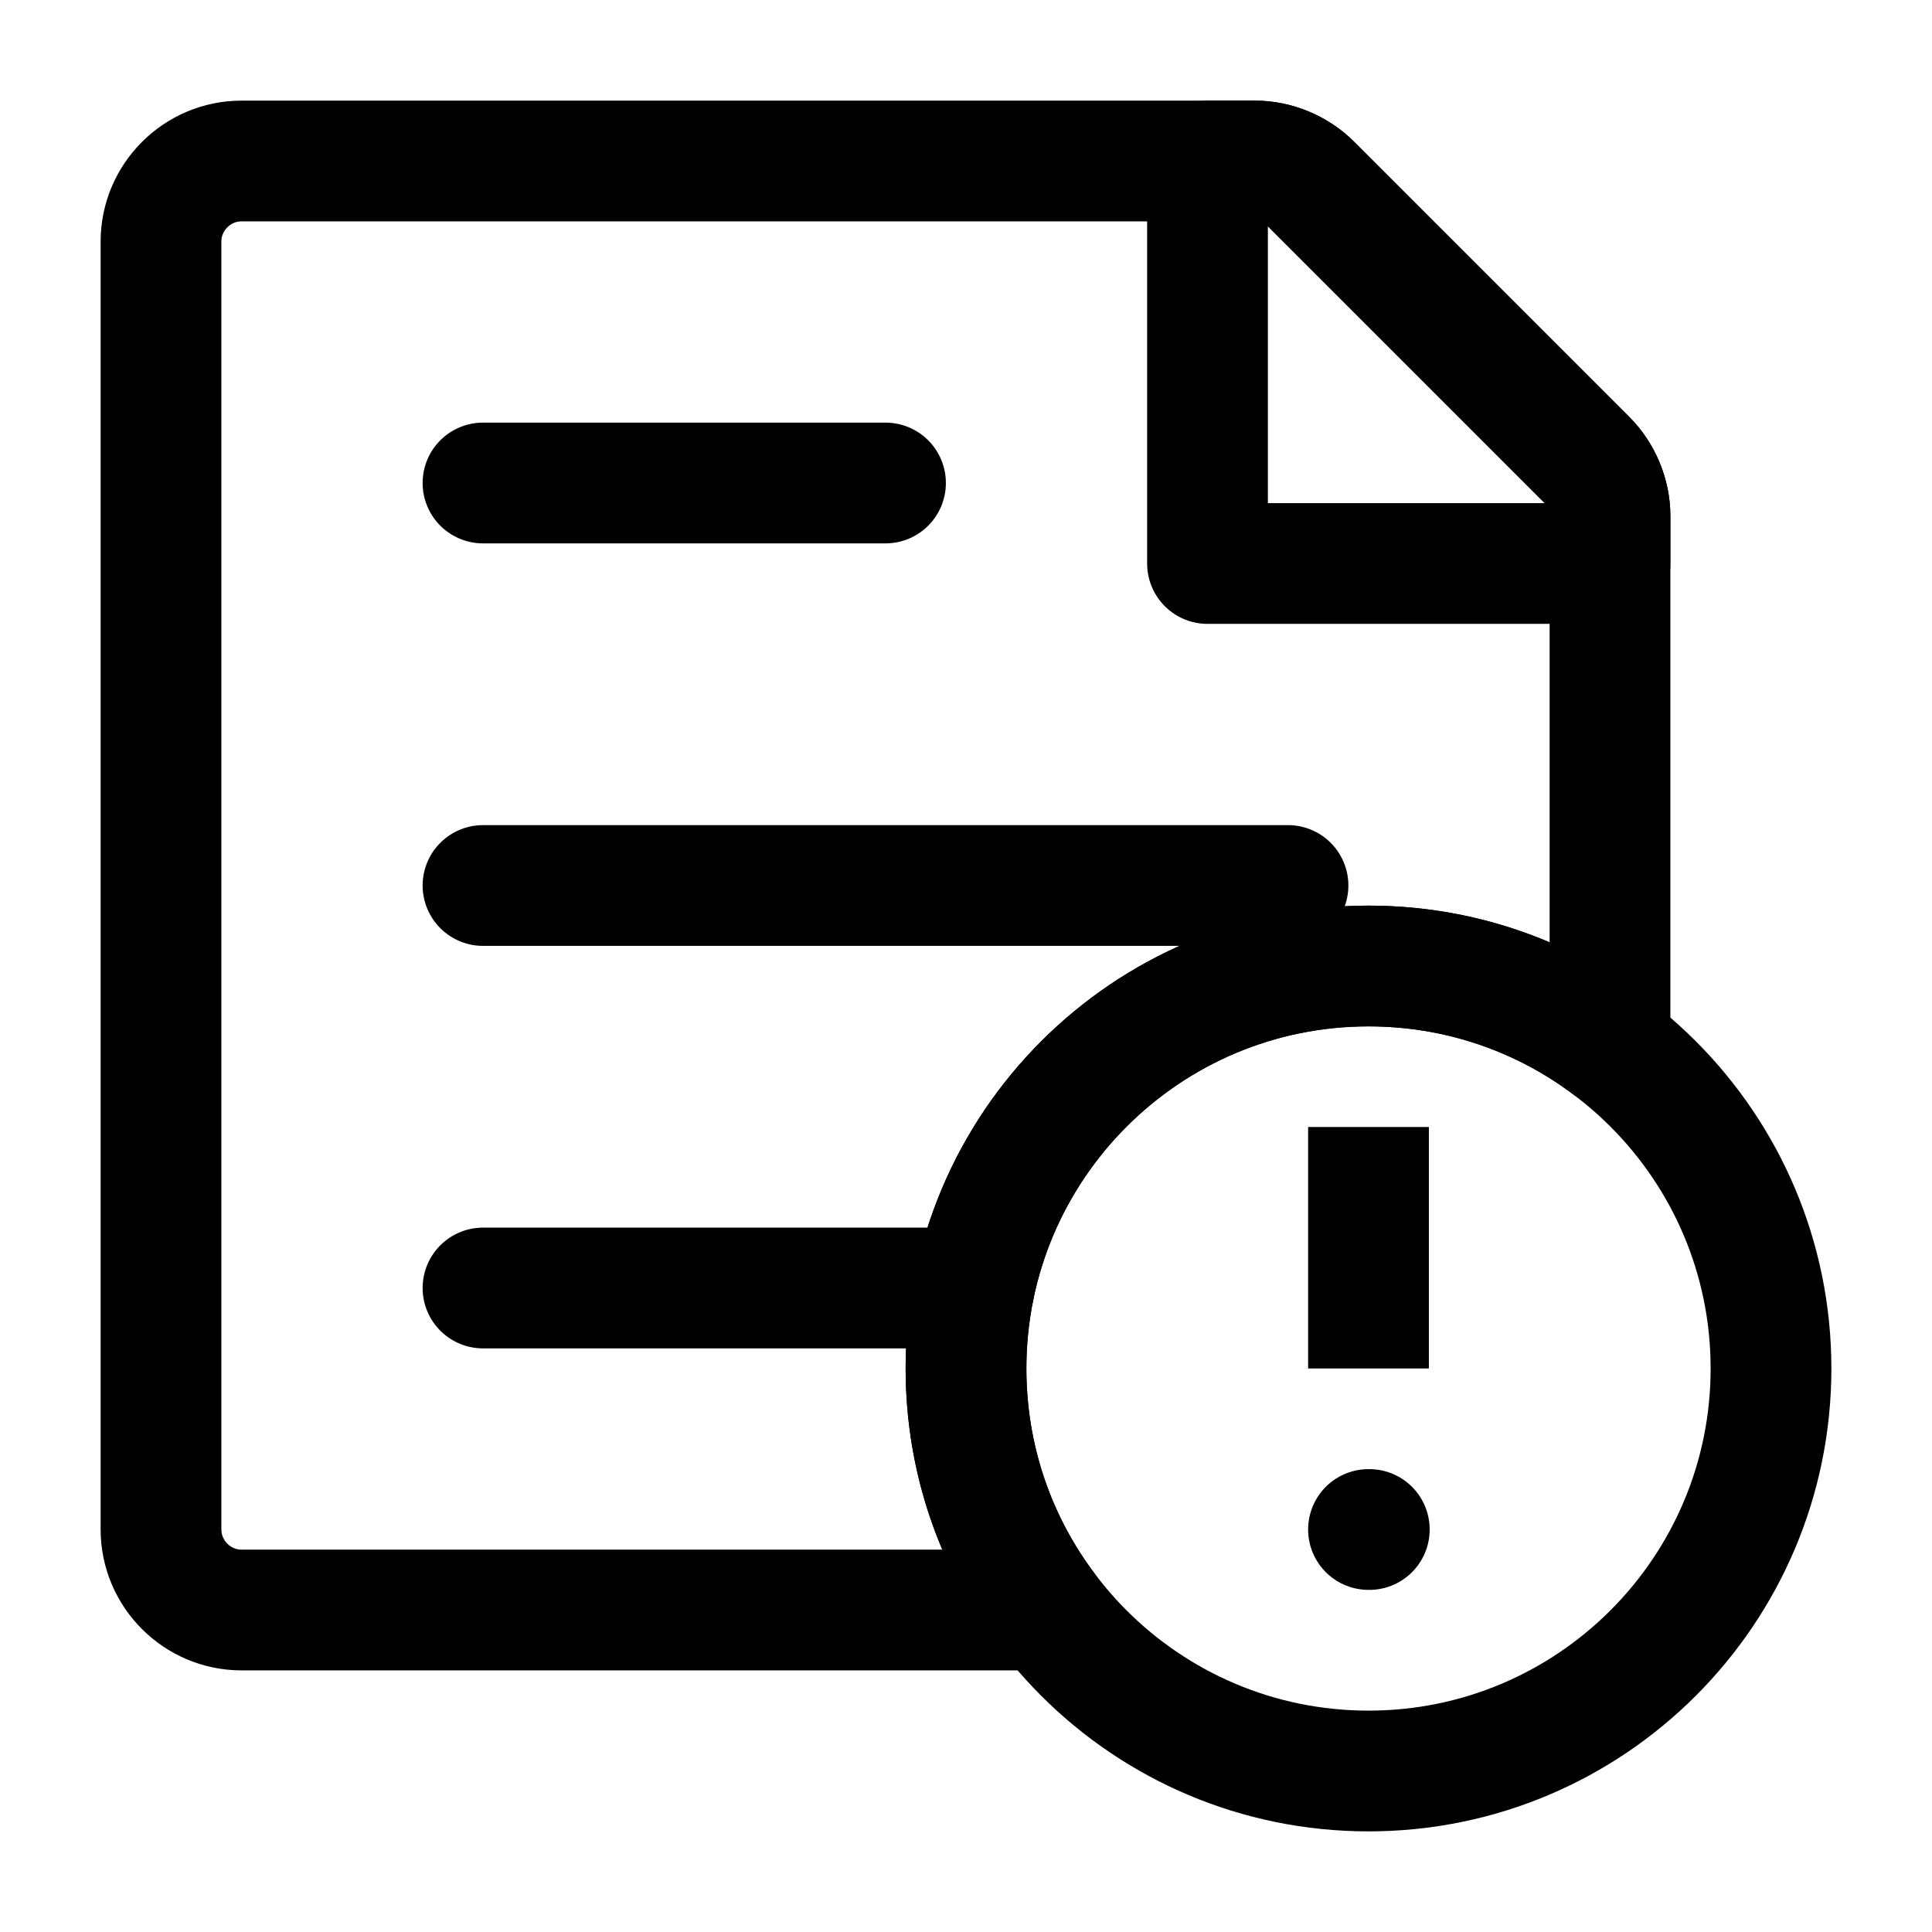 <svg width="24" height="24" viewBox="0 0 24 24" fill="none" xmlns="http://www.w3.org/2000/svg">
<path d="M20 13C19.17 12.37 18.13 12 17 12C14.24 12 12 14.24 12 17C12 18.13 12.37 19.17 13 20H3C2.45 20 2 19.55 2 19V3C2 2.45 2.45 2 3 2H15.59C15.85 2 16.11 2.11 16.29 2.29L19.71 5.71C19.89 5.89 20 6.15 20 6.41V13Z" stroke="black" stroke-width="1.5" stroke-miterlimit="10" stroke-linecap="round" stroke-linejoin="round"/>
<path d="M12.1 16H6" stroke="black" stroke-width="1.5" stroke-miterlimit="10" stroke-linecap="round" stroke-linejoin="round"/>
<path d="M6 11H16" stroke="black" stroke-width="1.5" stroke-miterlimit="10" stroke-linecap="round" stroke-linejoin="round"/>
<path d="M6 6H11" stroke="black" stroke-width="1.5" stroke-miterlimit="10" stroke-linecap="round" stroke-linejoin="round"/>
<path d="M15 2V7H20V6.41C20 6.15 19.89 5.89 19.71 5.71L16.29 2.29C16.11 2.11 15.85 2 15.59 2H15Z" stroke="black" stroke-width="1.5" stroke-miterlimit="10" stroke-linecap="round" stroke-linejoin="round"/>
<path d="M17 22C19.761 22 22 19.761 22 17C22 14.239 19.761 12 17 12C14.239 12 12 14.239 12 17C12 19.761 14.239 22 17 22Z" stroke="black" stroke-width="1.5" stroke-miterlimit="10" stroke-linecap="round" stroke-linejoin="round"/>
<path d="M17 14V17" stroke="black" stroke-width="1.5" stroke-miterlimit="10" stroke-linejoin="round"/>
<path d="M17 19H17.01" stroke="black" stroke-width="1.5" stroke-miterlimit="10" stroke-linecap="round" stroke-linejoin="round"/>
</svg>
